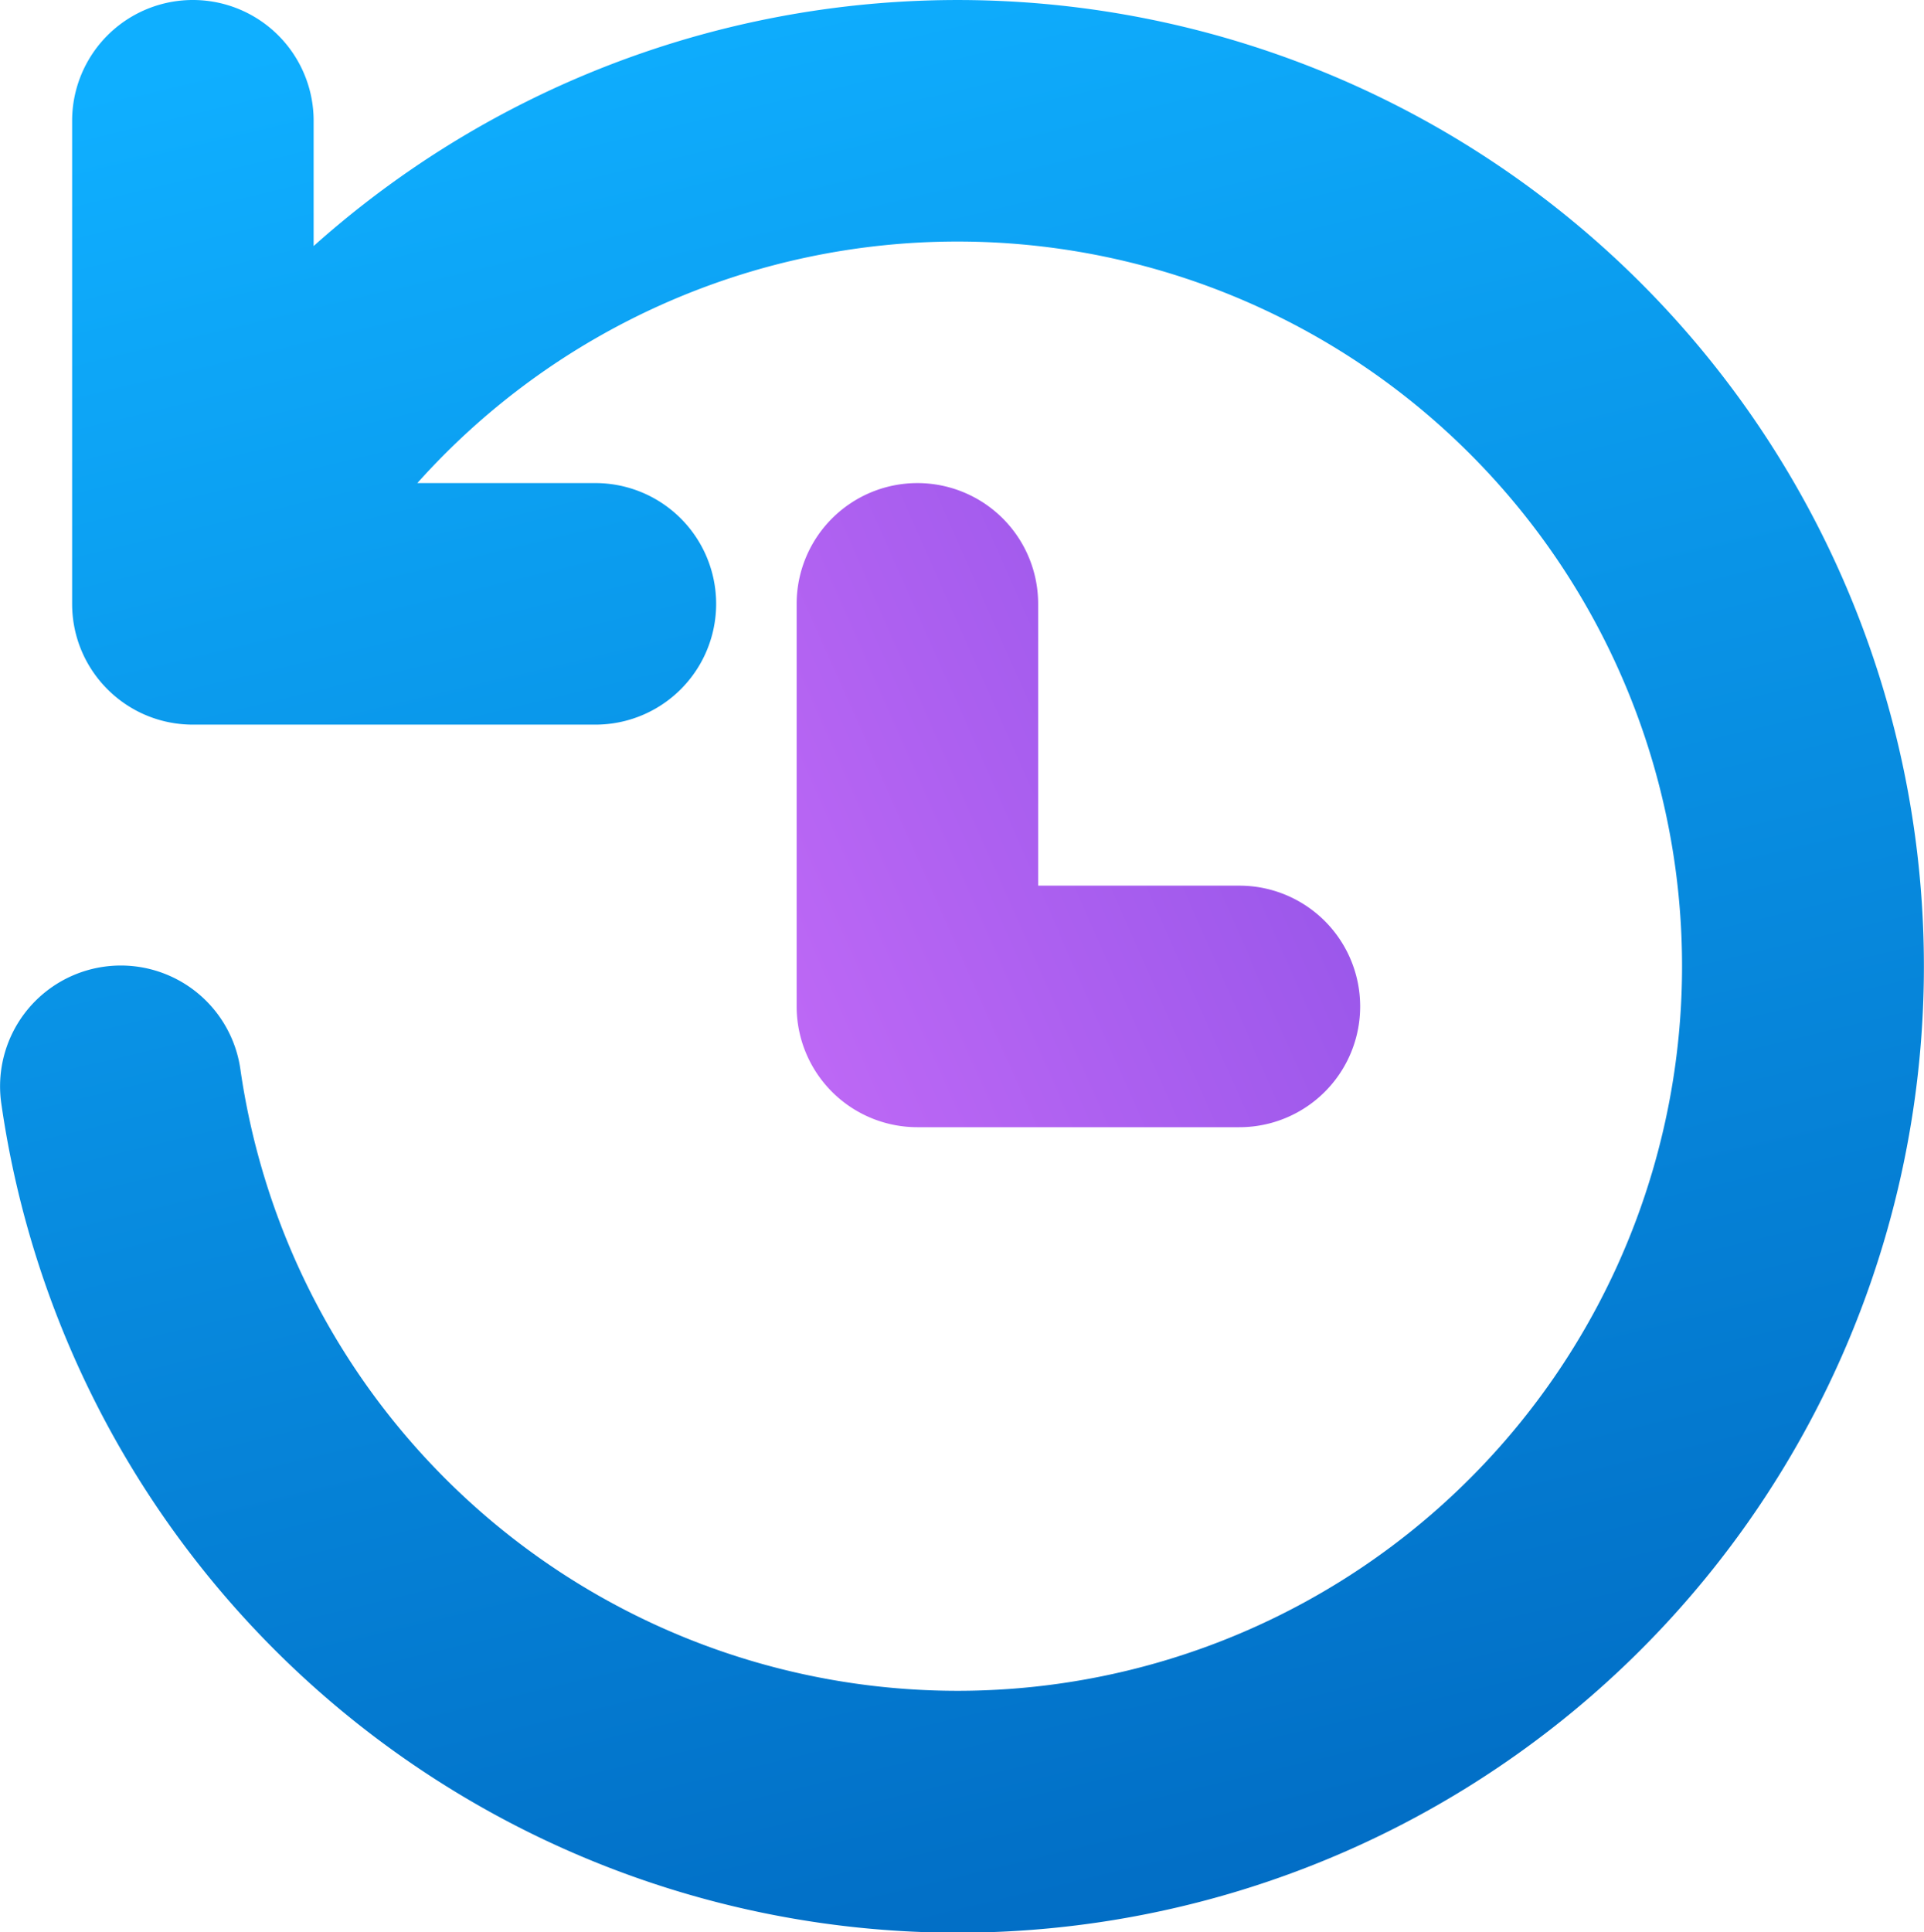 <svg xmlns="http://www.w3.org/2000/svg" viewBox="2 2 11.95 12">
    <g fill="none">
        <path fill="url(#gradientH1)"
            d="M7.698 5a.75.75 0 0 1 .75.75V7.5h1.25a.75.75 0 0 1 0 1.5h-2a.75.75 0 0 1-.75-.75v-2.5a.75.75 0 0 1 .75-.75">
        </path>
        <path fill="url(#gradientH2)"
            d="M7.947 3.5a4.5 4.5 0 1 1-4.454 5.14a.75.75 0 1 0-1.485.212a6.001 6.001 0 1 0 1.94-5.324V2.75a.75.75 0 1 0-1.5 0v3c0 .414.335.75.75.75h2.5a.75.75 0 1 0 0-1.5H4.592a4.5 4.5 0 0 1 3.354-1.5">
        </path>
        <defs>
            <linearGradient id="gradientH1" x1="6.357" x2="14.586" y1="12.633" y2="8.988"
                gradientUnits="userSpaceOnUse">
                <stop stop-color="#d373fc"></stop>
                <stop offset="1" stop-color="#7a47e0"></stop>
            </linearGradient>
            <linearGradient id="gradientH2" x1="2" x2="5.234" y1="2.706" y2="16.186" gradientUnits="userSpaceOnUse">
                <stop stop-color="#0fafff"></stop>
                <stop offset="1" stop-color="#0067bf"></stop>
            </linearGradient>
        </defs>
    </g>
</svg>